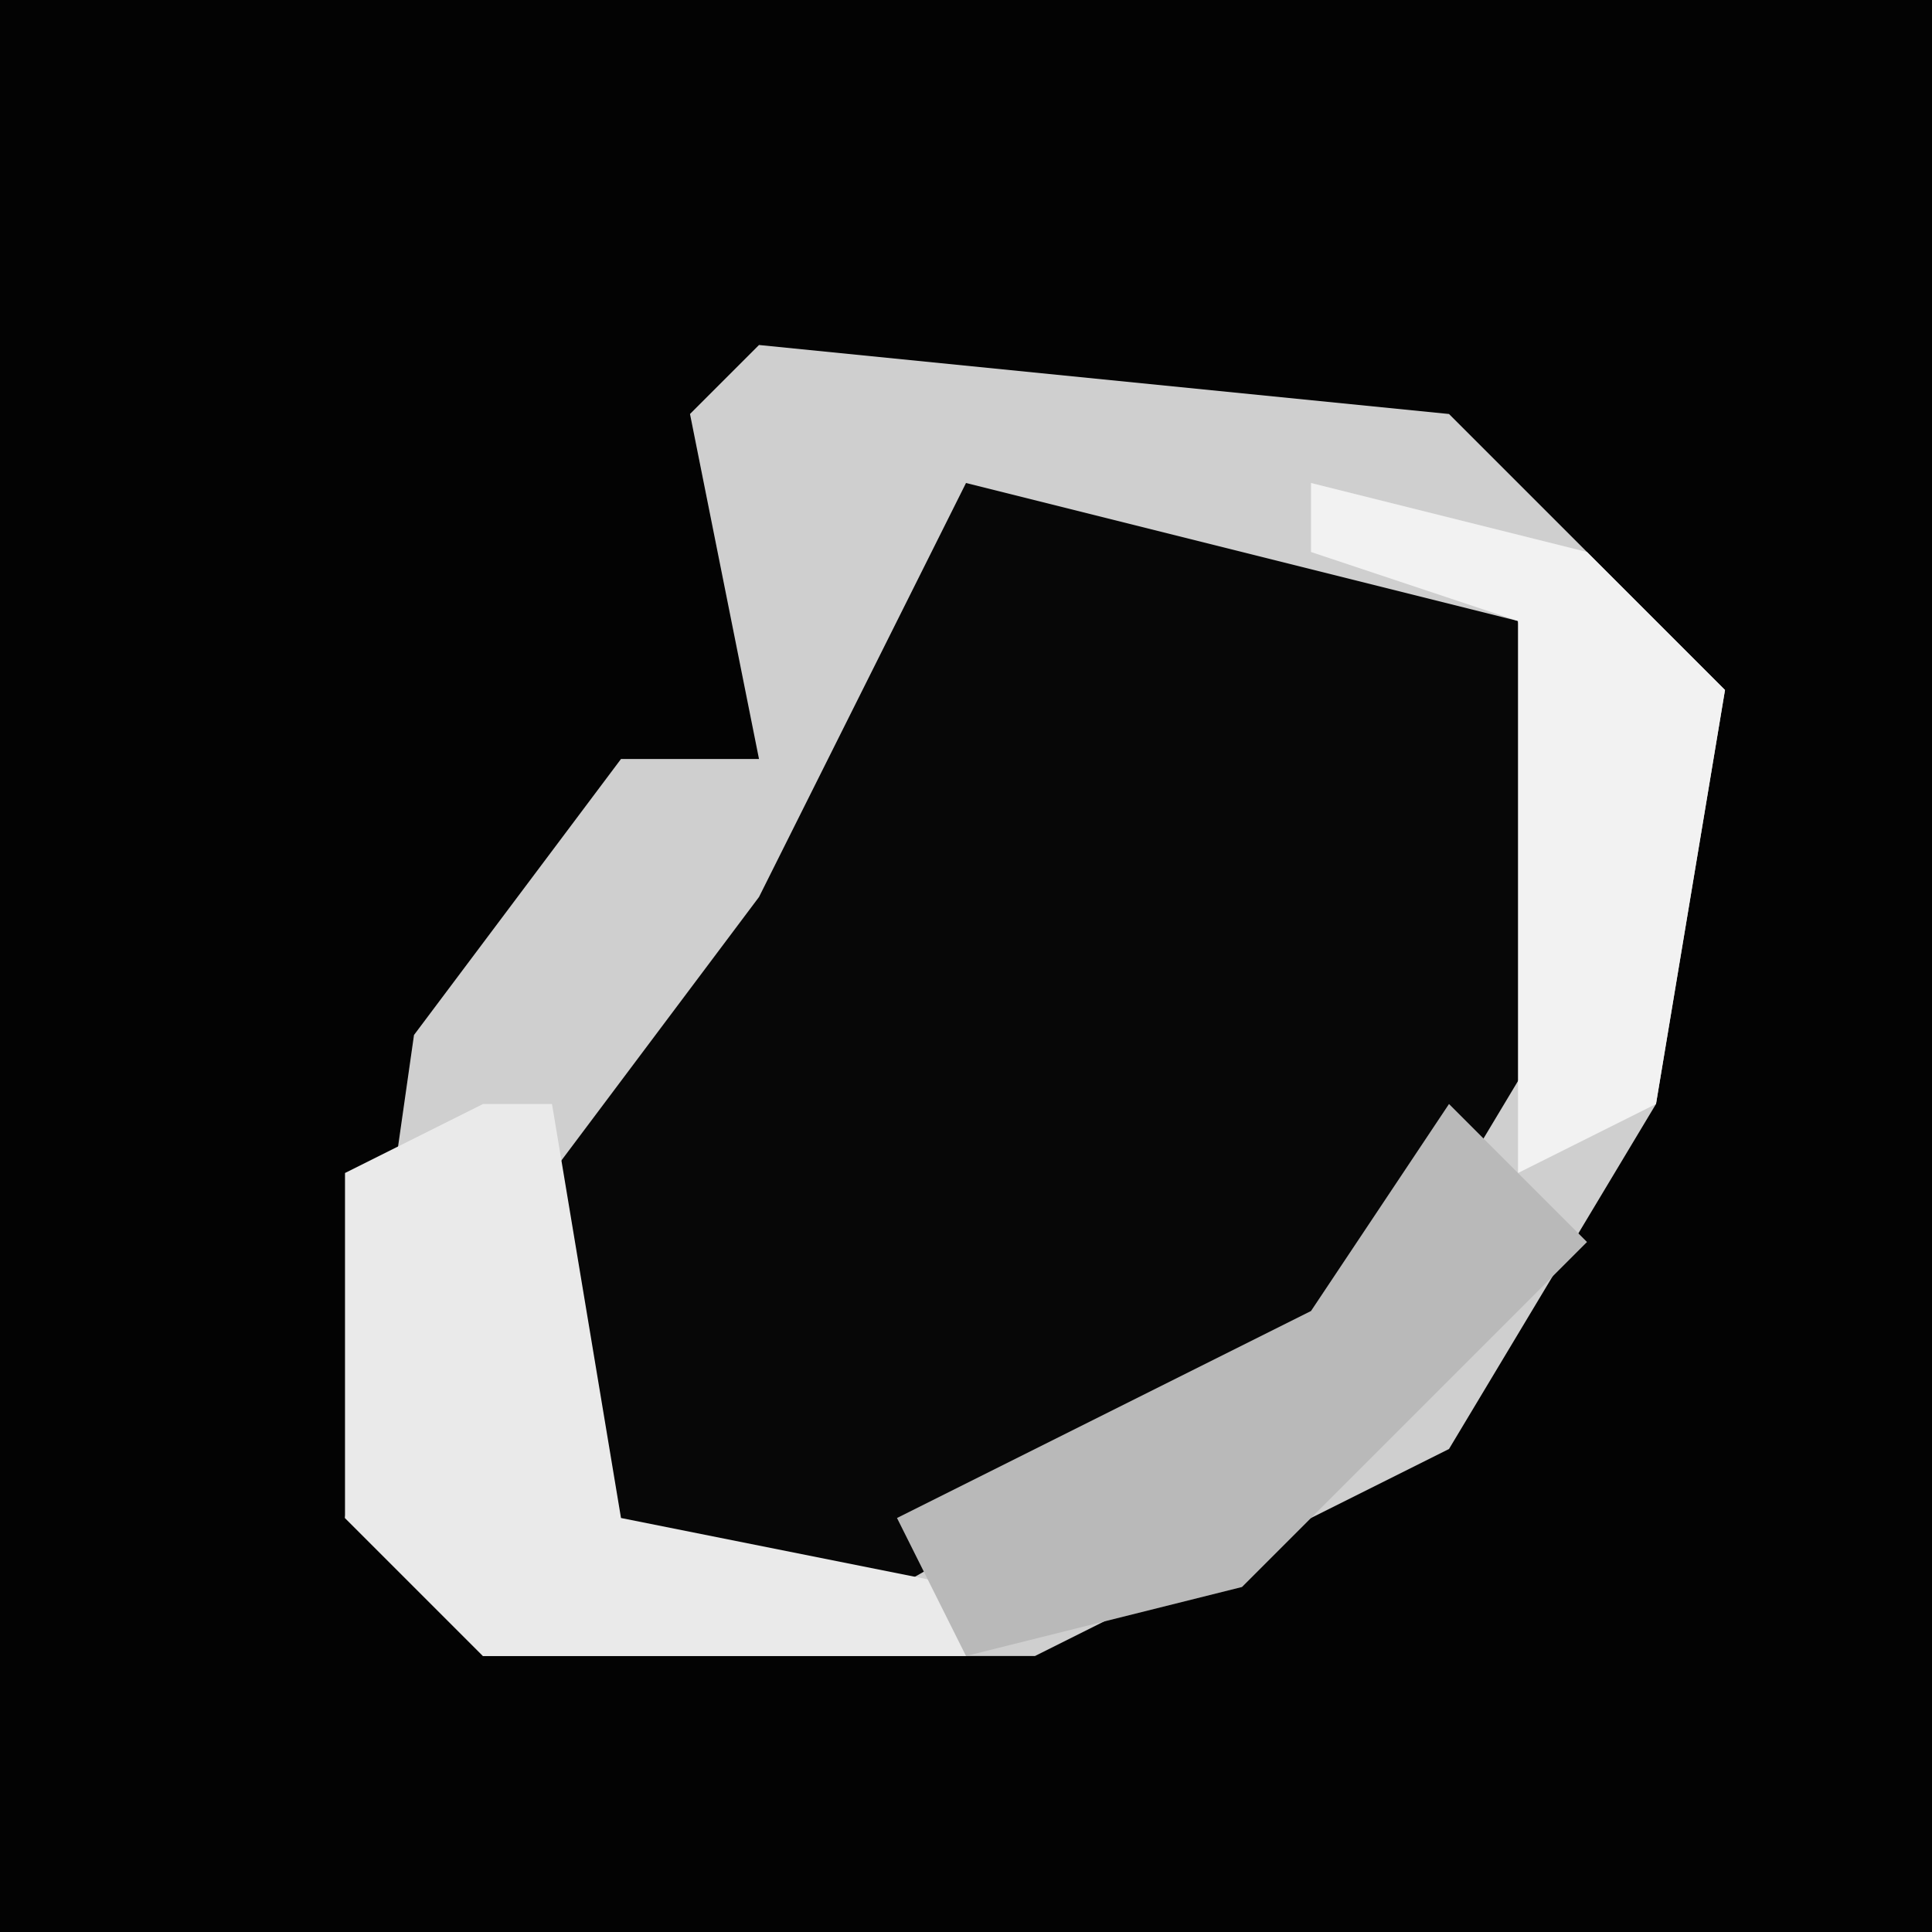 <?xml version="1.0" encoding="UTF-8"?>
<svg version="1.1" xmlns="http://www.w3.org/2000/svg" width="28" height="28">
<path d="M0,0 L28,0 L28,28 L0,28 Z " fill="#030303" transform="translate(0,0)"/>
<path d="M0,0 L10,1 L14,5 L13,11 L10,16 L4,19 L-4,19 L-6,17 L-5,10 L-2,6 L0,6 L-1,1 Z " fill="#070707" transform="translate(11,5)"/>
<path d="M0,0 L10,1 L14,5 L13,11 L10,16 L4,19 L-4,19 L-6,17 L-5,10 L-2,6 L0,6 L-1,1 Z M3,2 L0,8 L-3,12 L-3,17 L2,18 L9,14 L12,9 L11,4 Z " fill="#CFCFCF" transform="translate(11,5)"/>
<path d="M0,0 L1,0 L2,6 L7,7 L7,8 L0,8 L-2,6 L-2,1 Z " fill="#EAEAEA" transform="translate(7,16)"/>
<path d="M0,0 L2,2 L-3,7 L-7,8 L-8,6 L-2,3 Z " fill="#B9B9B9" transform="translate(21,16)"/>
<path d="M0,0 L4,1 L6,3 L5,9 L3,10 L3,2 L0,1 Z " fill="#F2F2F2" transform="translate(19,7)"/>
</svg>
